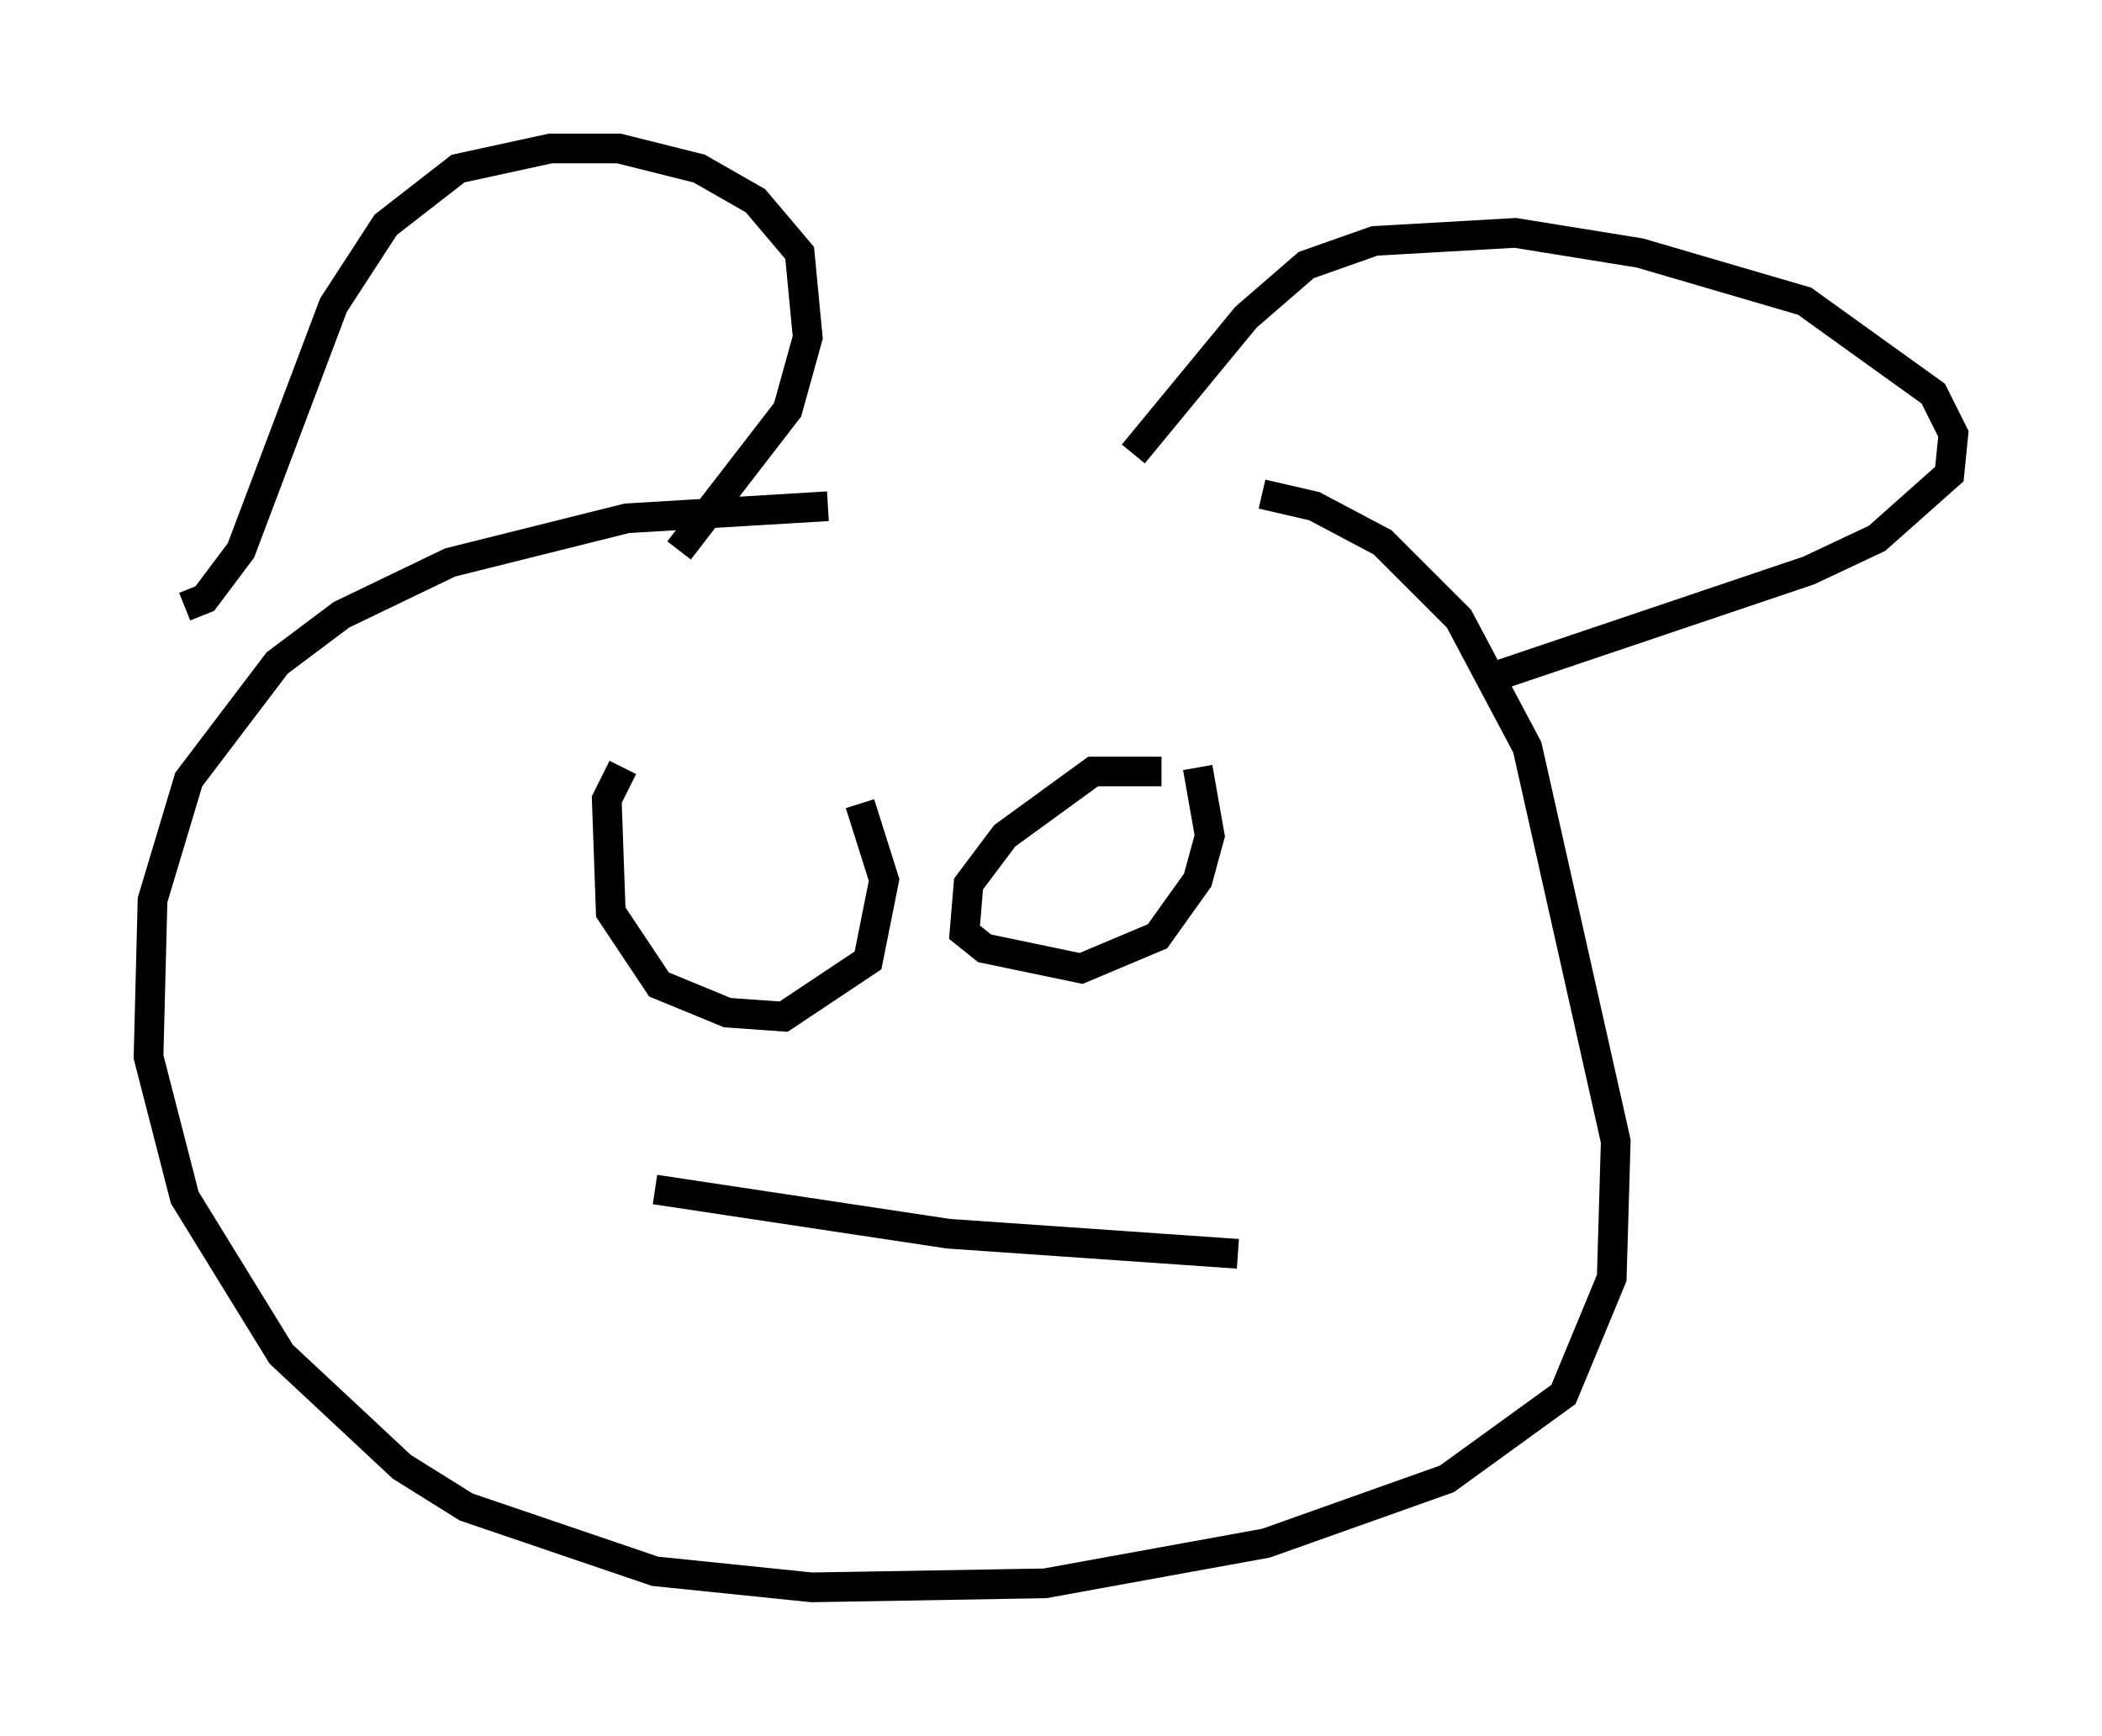 <?xml version="1.0" encoding="utf-8" ?>
<svg baseProfile="full" height="58.443" version="1.1" width="70.757" xmlns="http://www.w3.org/2000/svg" xmlns:ev="http://www.w3.org/2001/xml-events" xmlns:xlink="http://www.w3.org/1999/xlink"><defs /><rect fill="white" height="58.443" width="70.757" x="0" y="0" /><path d="M32.334, 17.449 m-4.465, -0.406 l-6.766, 0.406 -5.954, 1.488 l-3.654, 1.759 -2.165, 1.624 l-2.977, 3.924 -1.218, 4.059 l-0.135, 5.277 1.218, 4.736 l3.248, 5.277 4.059, 3.789 l2.165, 1.353 6.36, 2.165 l5.277, 0.541 7.848, -0.135 l7.442, -1.353 6.089, -2.165 l3.924, -2.842 1.624, -3.924 l0.135, -4.601 -2.977, -13.261 l-2.3, -4.33 -2.571, -2.571 l-2.3, -1.218 -1.759, -0.406 m-36.265, 3.789 l0.677, -0.271 1.218, -1.624 l3.112, -8.254 1.759, -2.706 l2.436, -1.894 3.112, -0.677 l2.3, 0.0 2.706, 0.677 l1.894, 1.083 1.488, 1.759 l0.271, 2.842 -0.677, 2.436 l-3.654, 4.736 m15.291, -3.248 l3.789, -4.601 2.03, -1.759 l2.3, -0.812 4.736, -0.271 l4.195, 0.677 5.548, 1.624 l4.33, 3.112 0.677, 1.353 l-0.135, 1.353 -2.436, 2.165 l-2.3, 1.083 -10.419, 3.518 m-29.499, 3.112 l-0.541, 1.083 0.135, 3.789 l1.624, 2.436 2.3, 0.947 l1.894, 0.135 2.842, -1.894 l0.541, -2.706 -0.812, -2.571 m10.149, -1.083 l-2.3, 0.0 -2.977, 2.165 l-1.218, 1.624 -0.135, 1.624 l0.677, 0.541 3.248, 0.677 l2.571, -1.083 1.353, -1.894 l0.406, -1.488 -0.406, -2.3 m-18.268, 14.208 l9.878, 1.488 9.743, 0.677 " fill="none" stroke="black" stroke-width="1" /></svg>